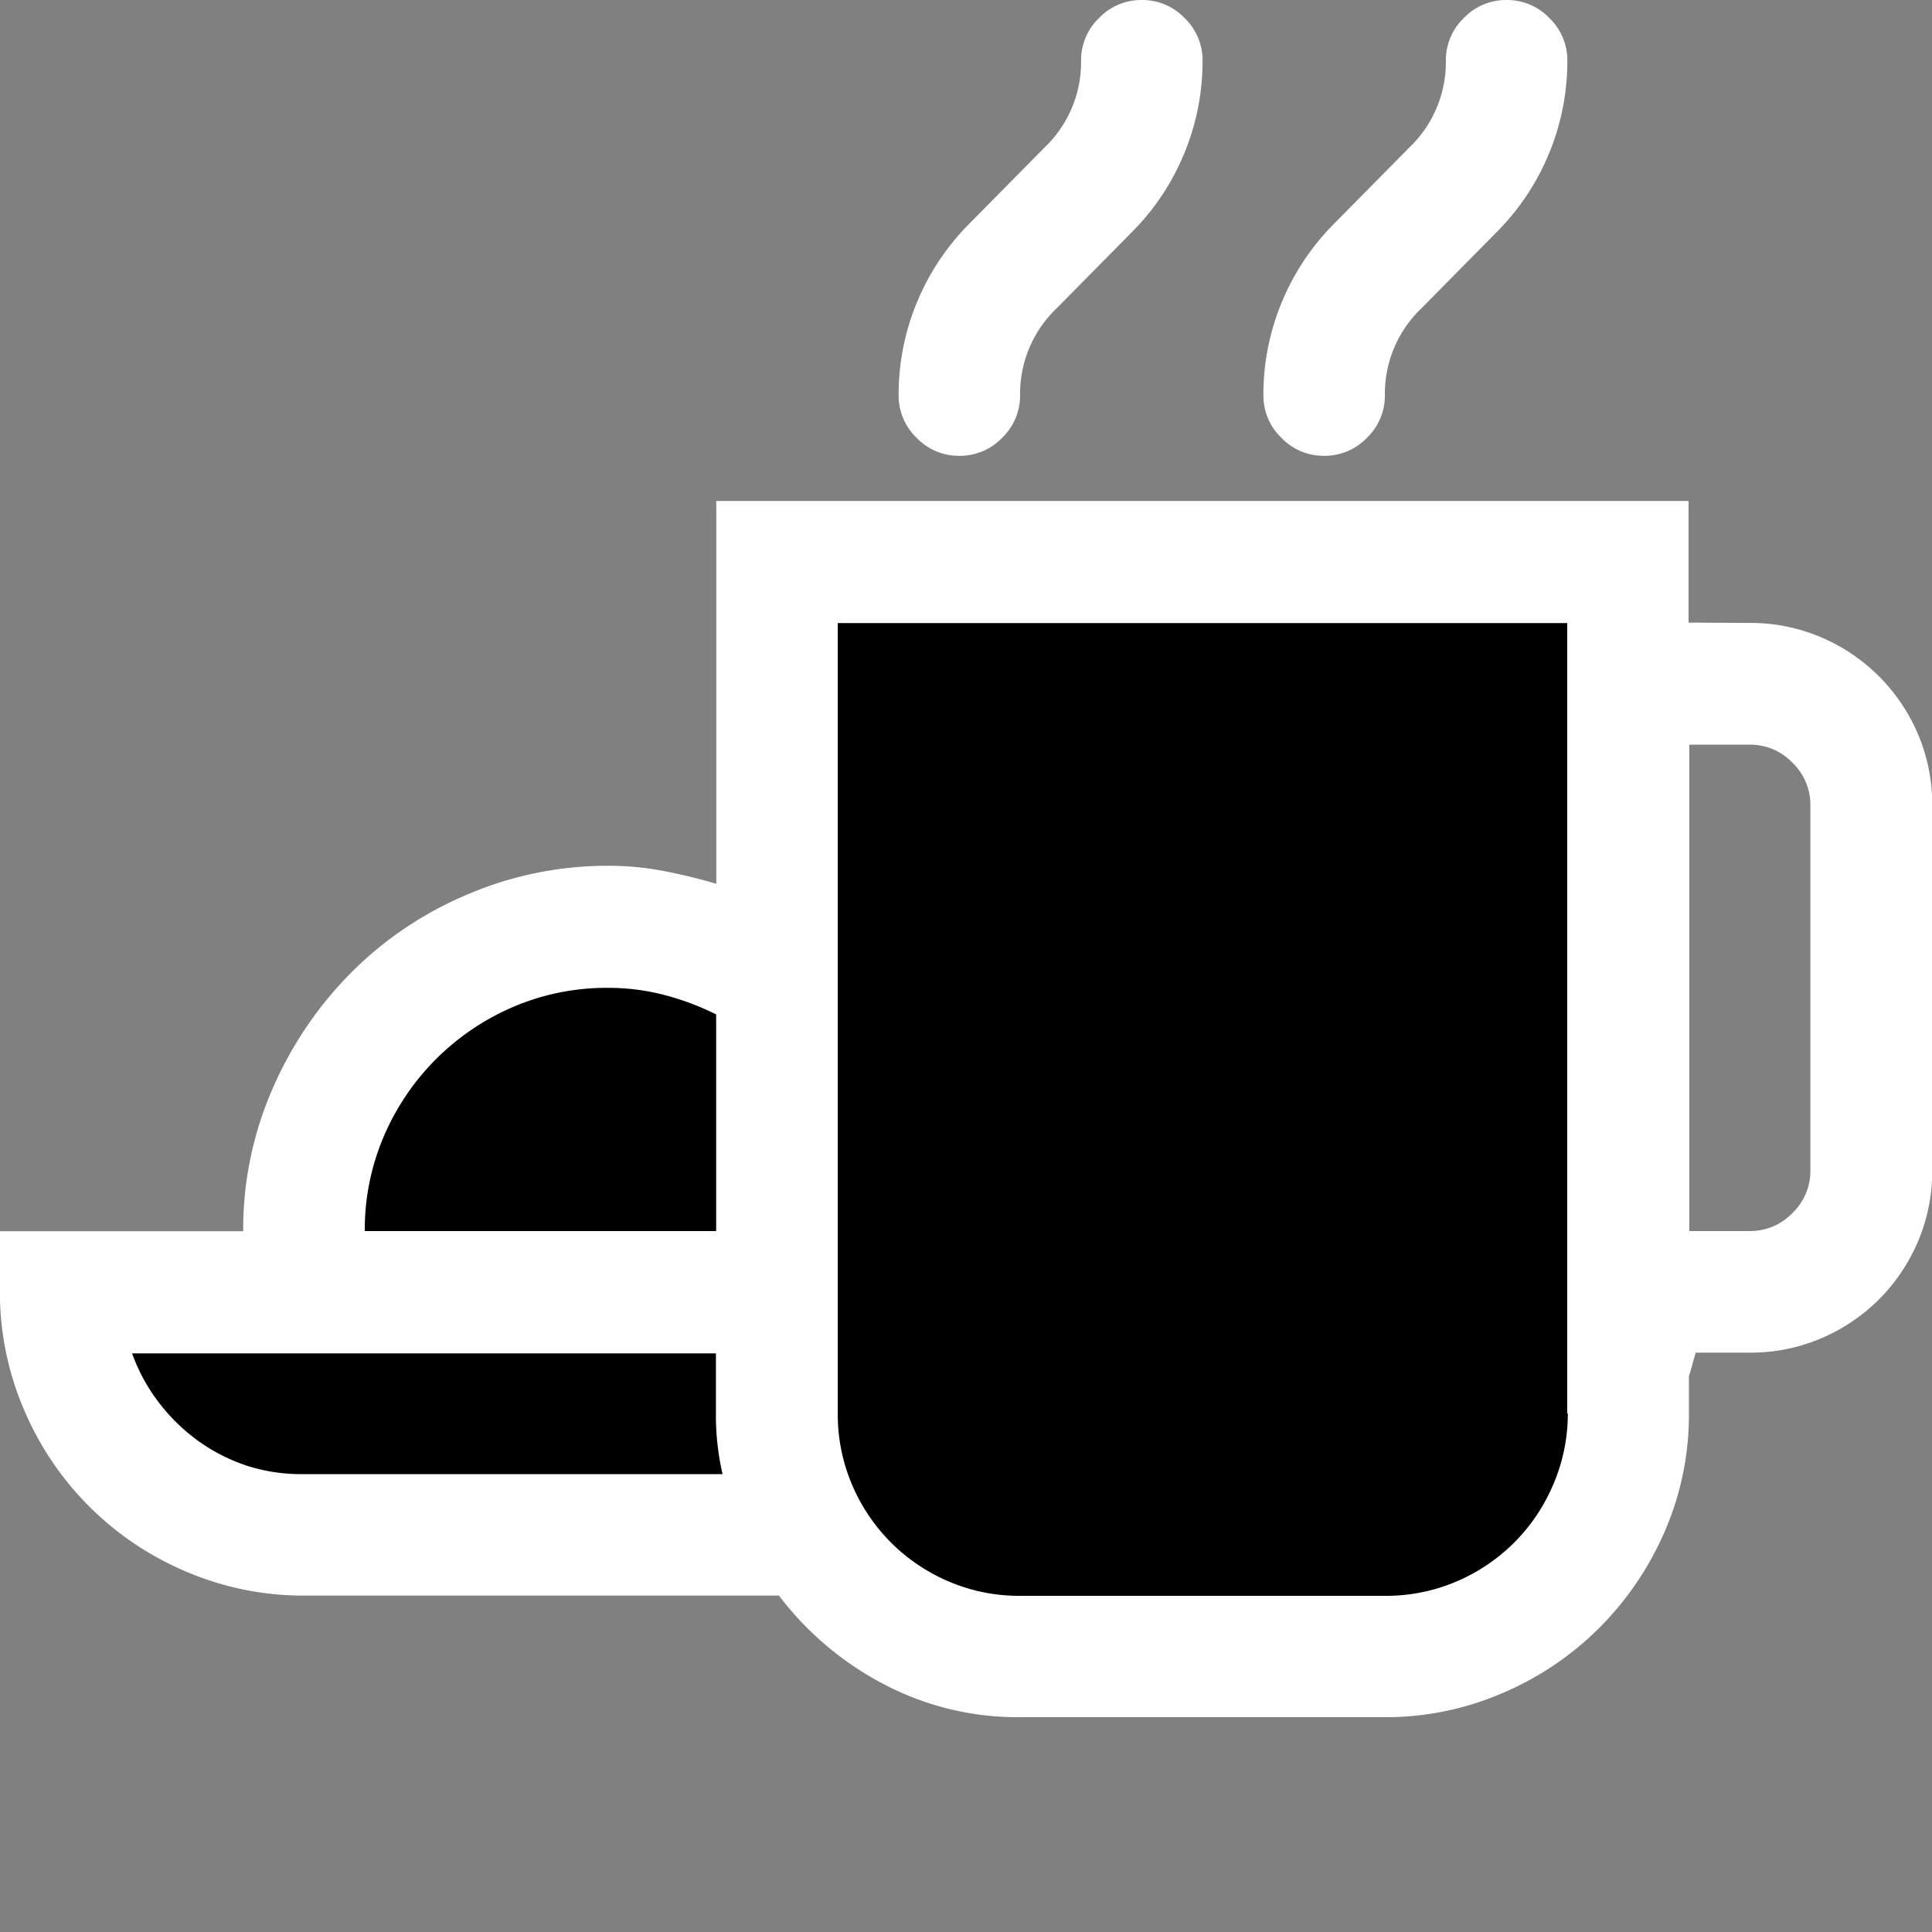 <svg xmlns="http://www.w3.org/2000/svg" viewBox="1634 1448 16 16"><rect x="1634" y="1448" width="16" height="16" fill="#808080" stroke="none"/>  <g id="breakfastBlack" transform="translate(1442 1367)">    <path id="Fill1" fill="black" d="M198.45,85.74V93l.605,1.181L200,94.7h4l.928-.519L205.5,93V85.74Z"/>    <path id="Fill2" fill="black" d="M198.45,91.64h-6.021l.616,1.36,1.244.9h4.332Z"/>    <path id="Fill3" fill="black" d="M194.541,91.64V90.333L195.874,89l1.209-.405,1.376.405v2.64Z"/>    <path fill="white" d="M11.082-12.295a.484.484,0,0,1-.354-.149.484.484,0,0,1-.149-.354,1.992,1.992,0,0,1,.153-.771,2,2,0,0,1,.437-.653l.621-.629a.977.977,0,0,0,.3-.716.484.484,0,0,1,.149-.354.484.484,0,0,1,.354-.149.484.484,0,0,1,.354.149.484.484,0,0,1,.149.354,1.992,1.992,0,0,1-.153.771,2,2,0,0,1-.437.653l-.621.629a.977.977,0,0,0-.3.716.484.484,0,0,1-.149.354A.484.484,0,0,1,11.082-12.295Zm-3.021,0a.484.484,0,0,1-.354-.149.484.484,0,0,1-.149-.354,1.992,1.992,0,0,1,.153-.771,2,2,0,0,1,.437-.653l.621-.629a.977.977,0,0,0,.3-.716.484.484,0,0,1,.149-.354.484.484,0,0,1,.354-.149.484.484,0,0,1,.354.149.484.484,0,0,1,.149.354,1.992,1.992,0,0,1-.153.771,2,2,0,0,1-.437.653l-.621.629a.977.977,0,0,0-.3.716.484.484,0,0,1-.149.354A.484.484,0,0,1,8.061-12.295Zm6.545,1.384a1.482,1.482,0,0,1,.59.118,1.515,1.515,0,0,1,.48.323A1.515,1.515,0,0,1,16-9.99a1.482,1.482,0,0,1,.118.59v3.021a1.482,1.482,0,0,1-.118.59,1.515,1.515,0,0,1-.323.48,1.515,1.515,0,0,1-.48.323,1.482,1.482,0,0,1-.59.118h-.448q-.016.055-.028.1t-.028.094v.307a2.424,2.424,0,0,1-.2.979,2.581,2.581,0,0,1-.543.8,2.538,2.538,0,0,1-.8.539,2.438,2.438,0,0,1-.975.2H8.565a2.38,2.38,0,0,1-1.133-.275,2.6,2.6,0,0,1-.865-.732H2.633a2.466,2.466,0,0,1-.979-.2,2.526,2.526,0,0,1-.8-.539,2.526,2.526,0,0,1-.539-.8,2.466,2.466,0,0,1-.2-.979v-.5H2.13a2.9,2.9,0,0,1,.24-1.172,3.134,3.134,0,0,1,.649-.964,3,3,0,0,1,.96-.649A2.944,2.944,0,0,1,5.151-8.9a2.423,2.423,0,0,1,.46.043q.224.043.437.106v-3.17H14.1v1.007ZM5.151-7.889a1.96,1.96,0,0,0-.783.157,2.034,2.034,0,0,0-.641.433,2.034,2.034,0,0,0-.433.641,1.96,1.96,0,0,0-.157.783H6.047V-7.669a2.218,2.218,0,0,0-.429-.161A1.832,1.832,0,0,0,5.151-7.889ZM2.633-3.862H6.1a2.146,2.146,0,0,1-.055-.5v-.5H1.21a1.482,1.482,0,0,0,.22.405,1.565,1.565,0,0,0,.326.319,1.505,1.505,0,0,0,.409.208A1.47,1.47,0,0,0,2.633-3.862Zm3.642.527a.016.016,0,0,0,0,.012.016.016,0,0,1,0,.012.016.016,0,0,0,0-.012A.016.016,0,0,1,6.276-3.335Zm6.82-1.03V-10.91H7.054v6.545a1.482,1.482,0,0,0,.118.59,1.515,1.515,0,0,0,.323.48,1.515,1.515,0,0,0,.48.323,1.482,1.482,0,0,0,.59.118h3.021a1.482,1.482,0,0,0,.59-.118,1.515,1.515,0,0,0,.48-.323,1.515,1.515,0,0,0,.323-.48A1.482,1.482,0,0,0,13.1-4.365Zm2.014-2.014V-9.4a.484.484,0,0,0-.149-.354.484.484,0,0,0-.354-.149h-.5v4.028h.5a.484.484,0,0,0,.354-.149A.484.484,0,0,0,15.109-6.379Z" transform="translate(191.884 97.07)"/>  </g></svg>